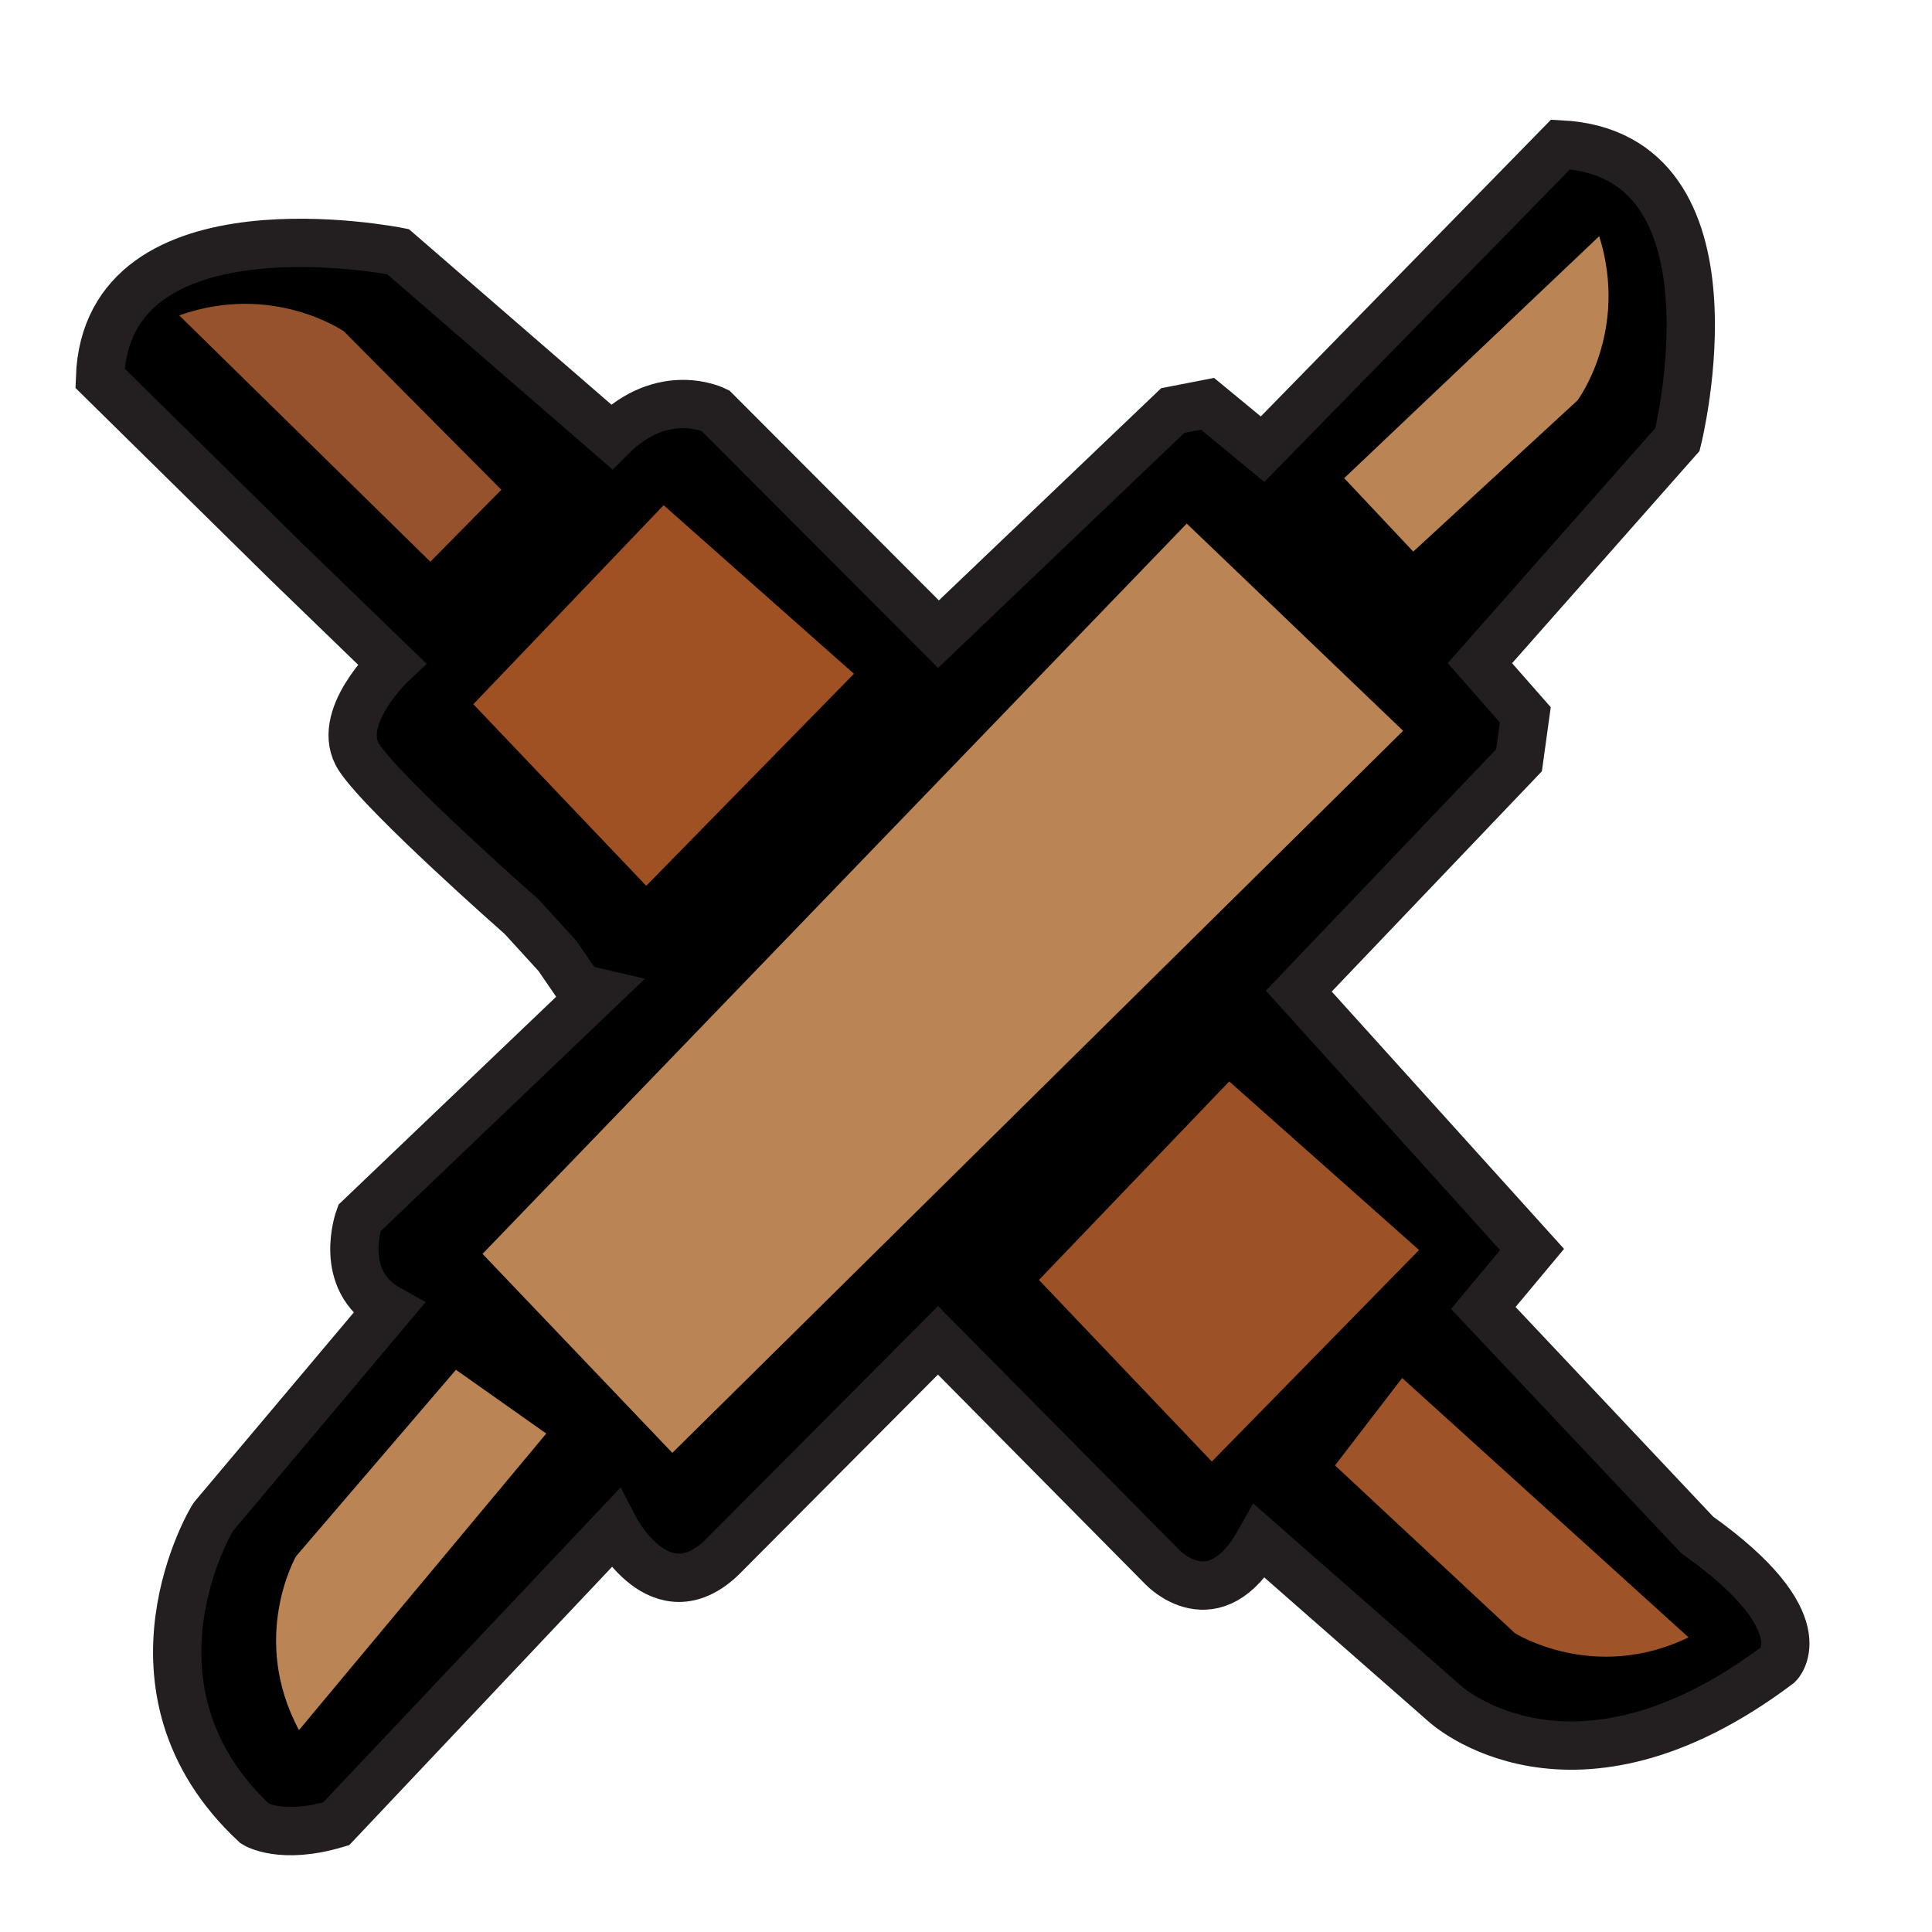 <?xml version="1.0" encoding="utf-8"?>
<!-- Generator: Adobe Illustrator 24.0.2, SVG Export Plug-In . SVG Version: 6.00 Build 0)  -->
<svg version="1.1" id="Layer_1" xmlns="http://www.w3.org/2000/svg" xmlns:xlink="http://www.w3.org/1999/xlink" x="0px" y="0px"
	 viewBox="0 0 40 40" style="enable-background:new 0 0 40 40;" xml:space="preserve">
<style type="text/css">
	.st0{stroke:#231F20;stroke-miterlimit:10;}
	.st1{fill:#BB8455;}
	.st2{fill:#A05124;}
	.st3{fill:#9C5226;}
	.st4{fill:#95522D;}
	.st5{fill:#9E5328;}
</style>
<path class="st0" d="M5.28,37.76c0,0,0.54,0.34,1.68,0l5.77-6.11c0,0,0.94,1.81,2.21,0.6l4.48-4.5l4.65,4.7c0,0,1.07,1.14,2.01-0.54
	l3.83,3.36c0,0,2.62,2.42,6.91-0.81c0,0,0.87-0.87-1.68-2.68l-4.43-4.7l1.01-1.21l-4.83-5.35l4.56-4.78l0.13-0.94l-0.94-1.07
	l4.09-4.63c0,0,1.48-5.91-2.42-6.11l-6.17,6.31l-1.14-0.94L24.28,8.5l-4.85,4.63L14.81,8.5c0,0-1.07-0.54-2.15,0.54L8.24,5.21
	c0,0-6.04-1.21-6.17,2.62l3.89,3.83l2.15,2.08c0,0-1.21,1.14-0.67,1.95s3.36,3.29,3.36,3.29l0.74,0.81L12,20.46l0.34,0.08l-4.9,4.68
	c0,0-0.47,1.28,0.6,1.88l-3.62,4.3C4.41,31.39,2.26,34.95,5.28,37.76z"/>
<polygon class="st1" points="9.99,25.96 13.92,30.08 29.05,15.13 24.57,10.84 "/>
<polygon class="st2" points="9.8,14.58 13.38,18.34 17.68,13.95 13.74,10.46 "/>
<polygon class="st3" points="21.51,26.5 25.09,30.26 29.38,25.88 25.45,22.39 "/>
<path class="st1" d="M27.83,9.9l1.43,1.52l3.4-3.13c0,0,1.07-1.43,0.45-3.4L27.83,9.9z"/>
<path class="st4" d="M8.91,11.63l1.47-1.49L7.12,6.86c0,0-1.47-1.02-3.41-0.33L8.91,11.63z"/>
<path class="st1" d="M11.31,29.68l-1.87-1.32l-3.31,3.86c0,0-0.97,1.68,0.06,3.6L11.31,29.68z"/>
<path class="st5" d="M29.03,28.53l-1.39,1.81l3.72,3.47c0,0,1.64,1.04,3.6,0.09L29.03,28.53z"/>
</svg>
